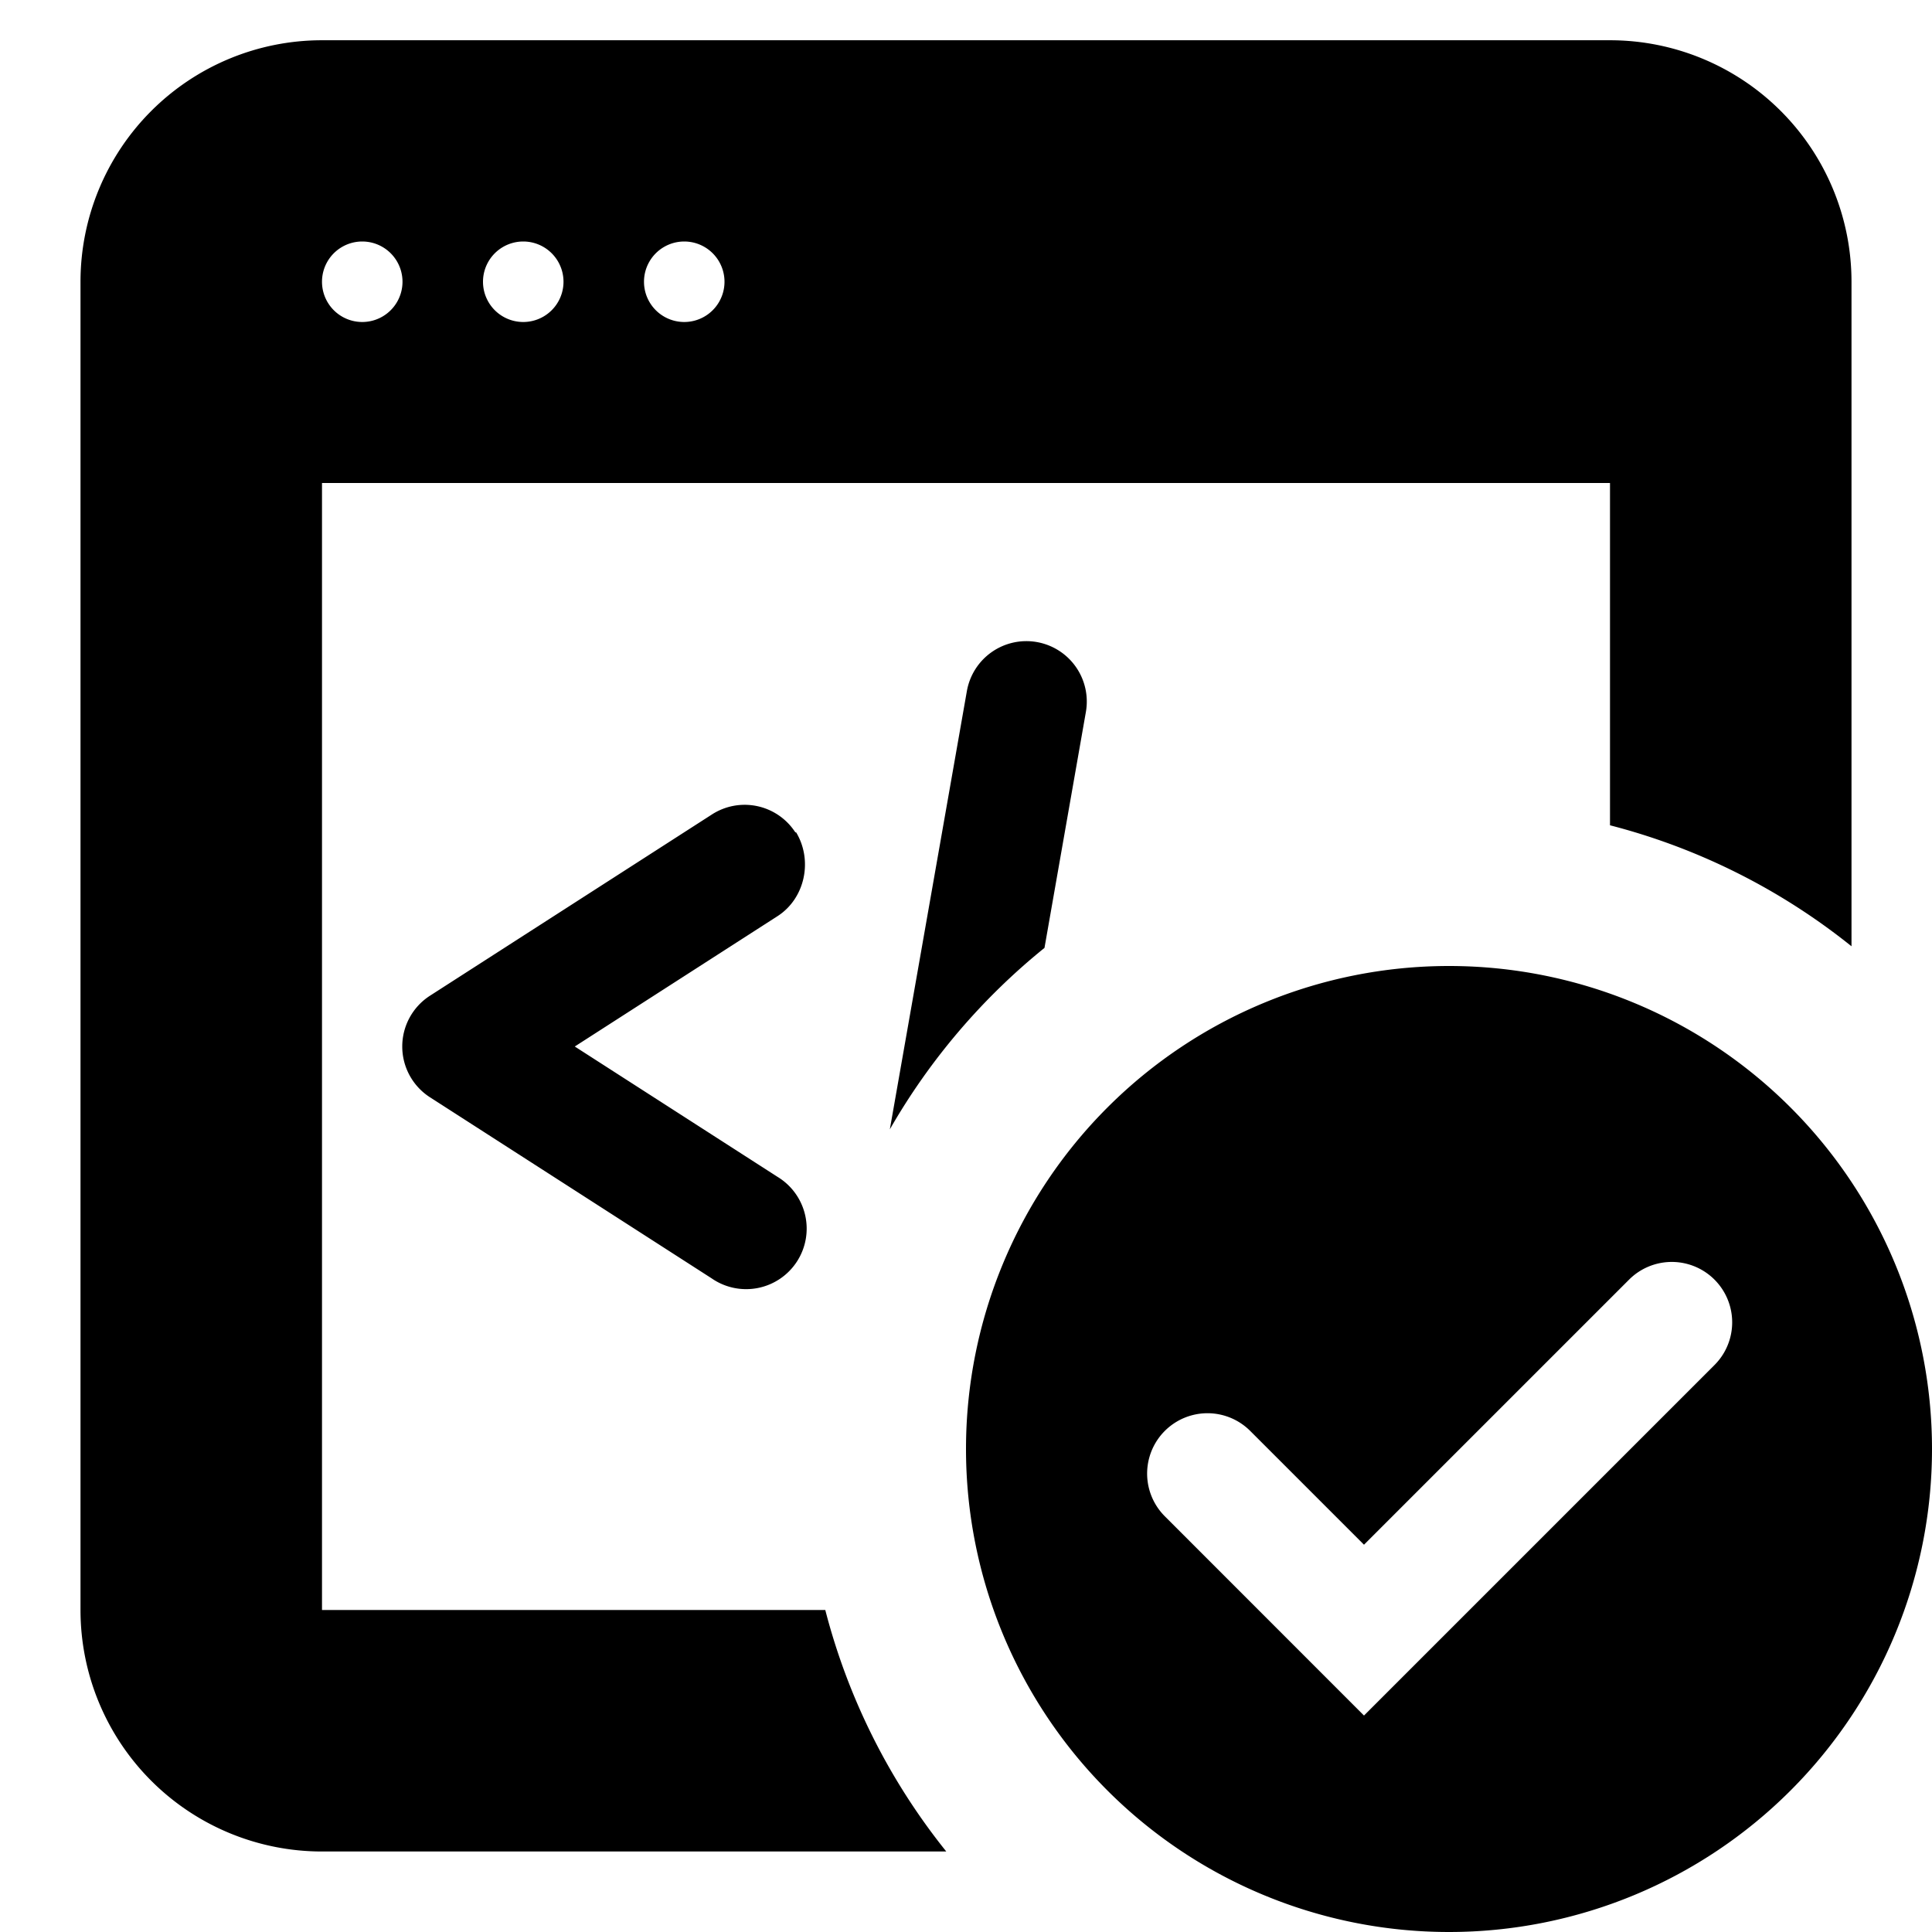 <svg xmlns="http://www.w3.org/2000/svg" width="24" height="24"><path d="M20 10.252V6H4v14h6.252a7.974 7.974 0 0 0 1.503 3H4a3 3 0 0 1-3-3V3.5a3 3 0 0 1 3-3h16a3 3 0 0 1 3 3v8.255a7.974 7.974 0 0 0-3-1.503zM5 3.5a.5.5 0 1 0-1 0 .5.5 0 0 0 1 0zm1 0a.5.5 0 1 0 1 0 .5.5 0 0 0-1 0zm3 0a.5.5 0 1 0-1 0 .5.5 0 0 0 1 0zm3.975 8.275a8.04 8.04 0 0 0-1.921 2.254l.956-5.439a.75.75 0 0 1 1.48.25zM9.89 10.34c.21.35.11.82-.23 1.04L7.14 13l2.52 1.62a.752.752 0 1 1-.82 1.26l-3.5-2.25a.75.75 0 0 1 0-1.26l3.5-2.25a.75.75 0 0 1 1.04.22zM24 18a6 6 0 1 1-12 0 6 6 0 0 1 12 0zm-7.056 3.311 4.354-4.354a.75.75 0 1 0-1.061-1.061l-3.293 3.293-1.414-1.414a.749.749 0 1 0-1.06 1.061z"/></svg>